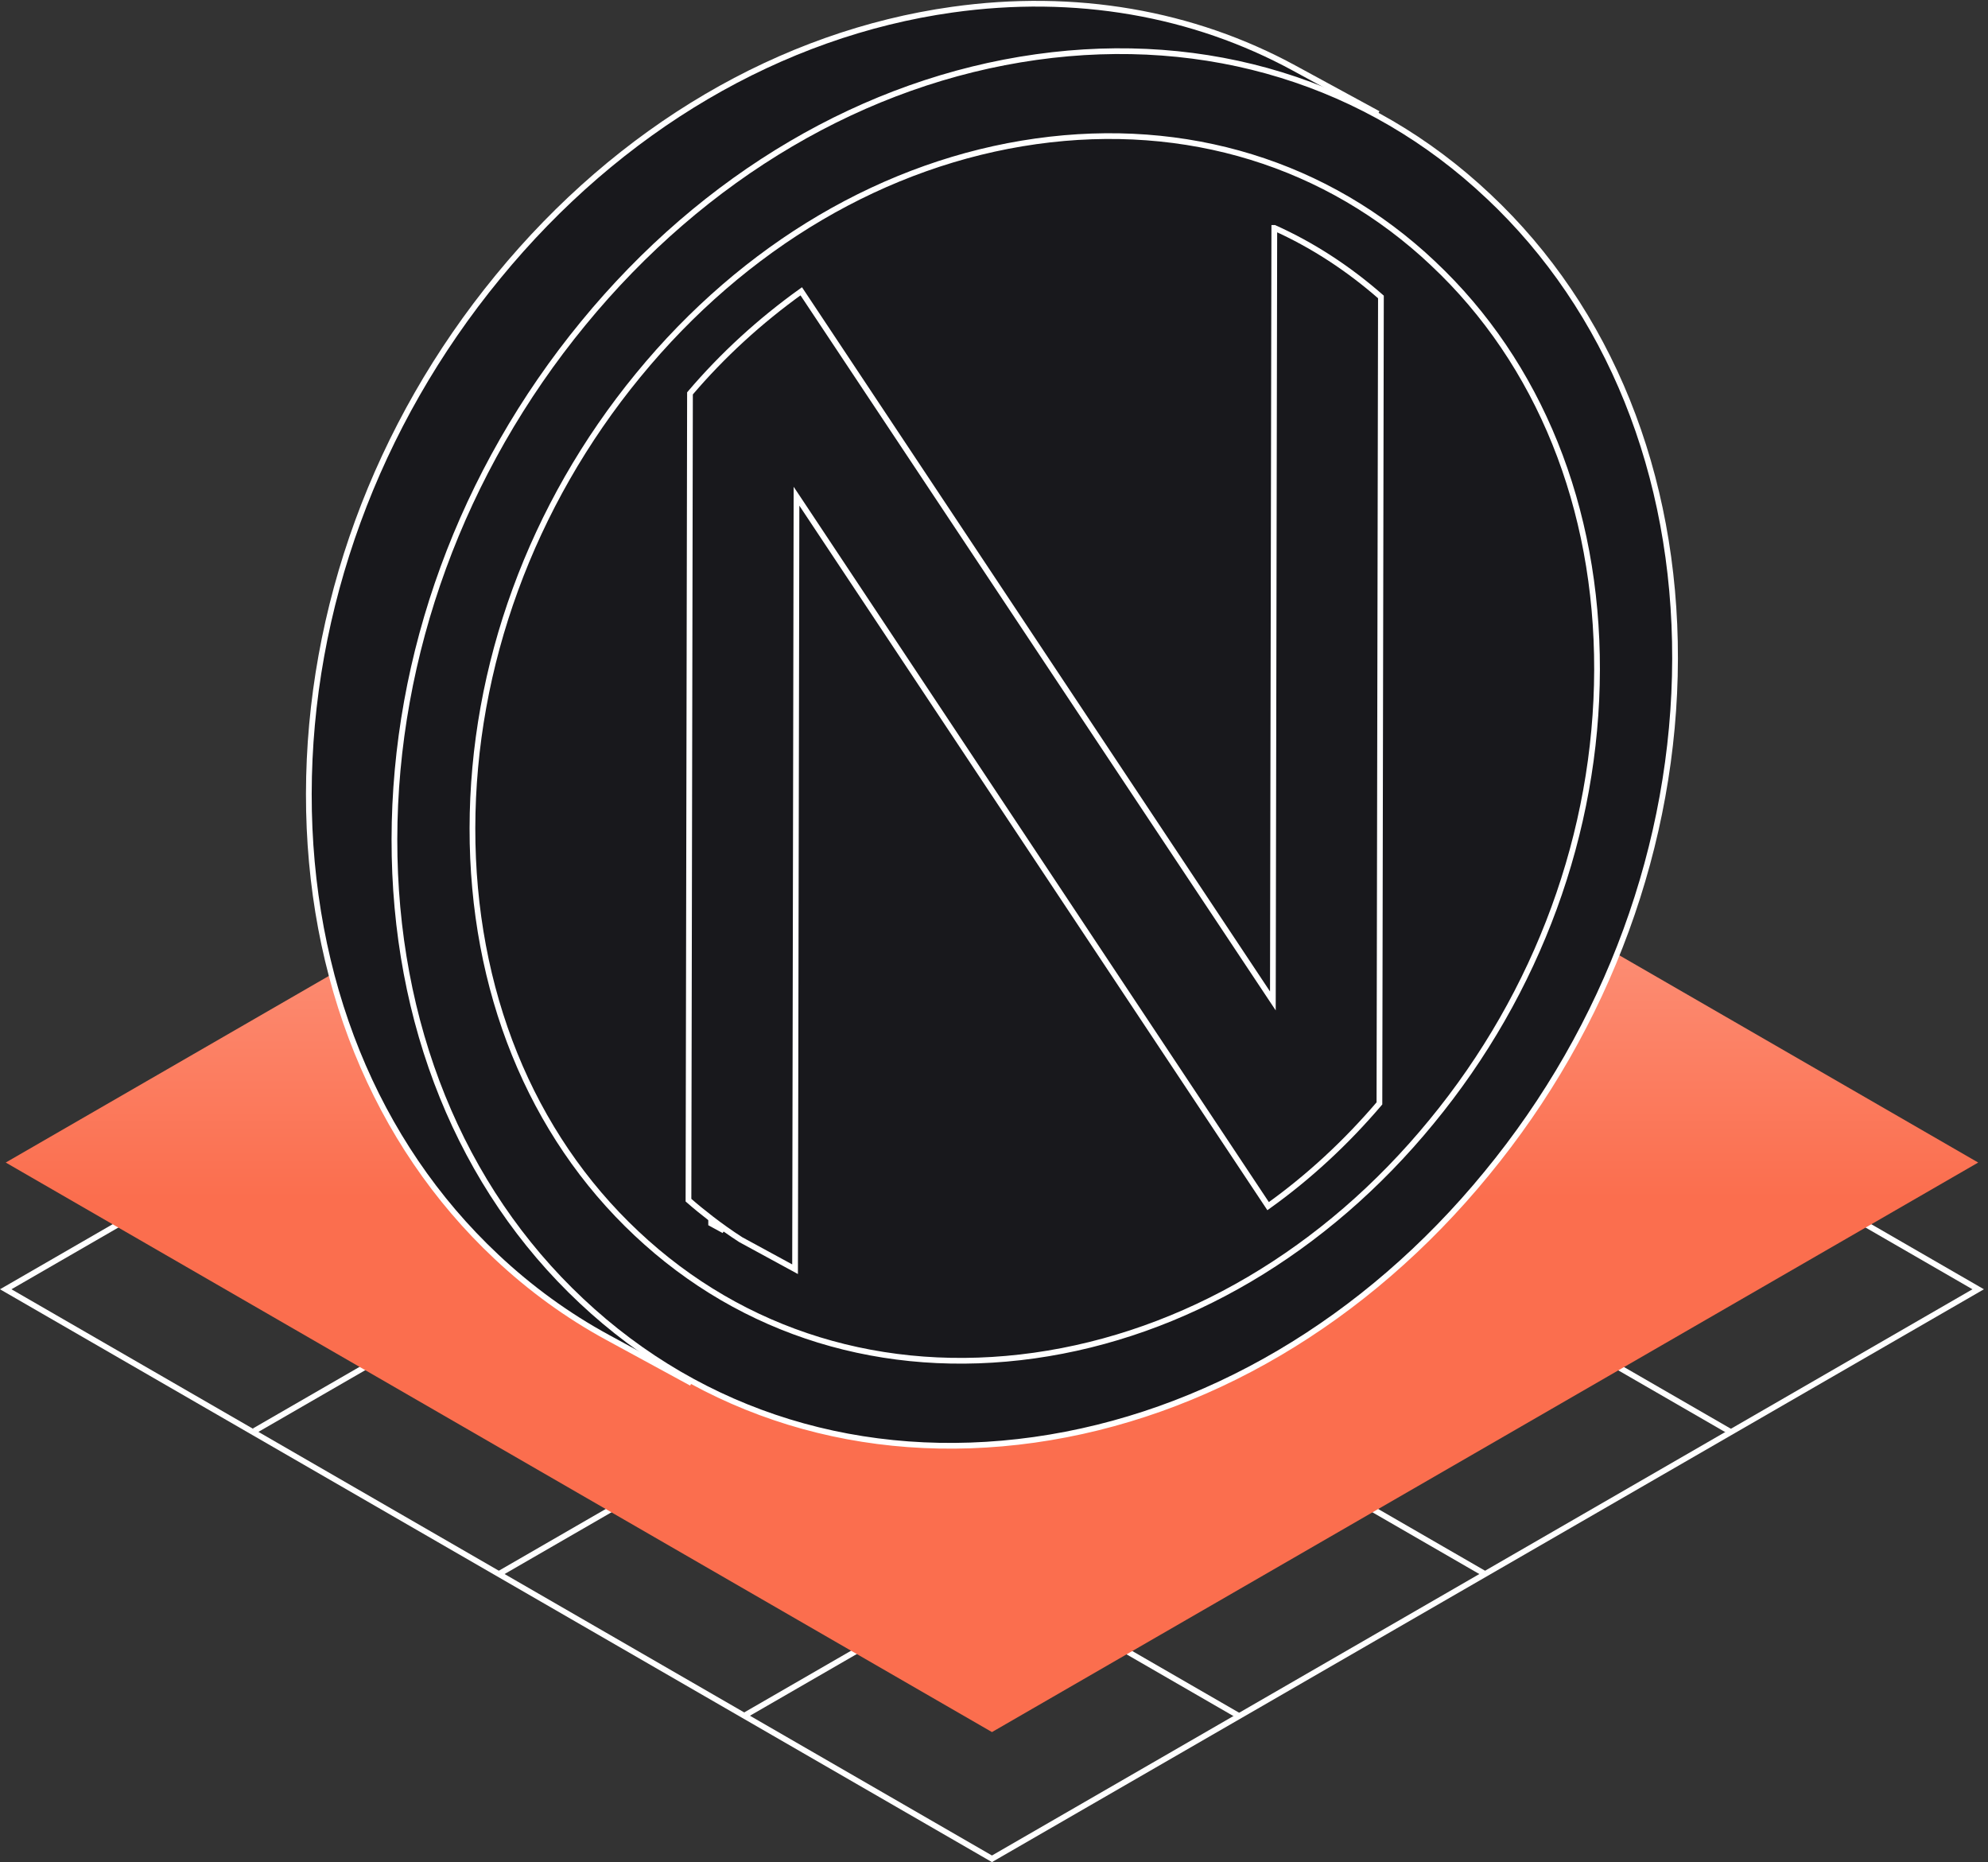 <svg width="347" height="325" viewBox="0 0 347 325" fill="none" xmlns="http://www.w3.org/2000/svg">
<rect x="0" y="0" width="347" height="325" fill="#333333" stroke="none"/>
<path d="M1 224.986L173.144 125.598L345.288 224.986L173.144 324.373L1 224.986Z" stroke="white" stroke-miterlimit="10"/>
<path d="M87.069 274.68L259.213 175.292" stroke="white" stroke-miterlimit="10"/>
<path d="M44.395 249.705L216.539 150.323" stroke="white" stroke-miterlimit="10"/>
<path d="M129.844 299.44L301.988 200.052" stroke="white" stroke-miterlimit="10"/>
<path d="M259.213 274.68L87.069 175.292" stroke="white" stroke-miterlimit="10"/>
<path d="M216.211 299.416L44.067 200.034" stroke="white" stroke-miterlimit="10"/>
<path d="M302.072 249.877L129.928 150.49" stroke="white" stroke-miterlimit="10"/>
<path d="M1 202.871L173.144 103.483L345.288 202.871L173.144 302.259L1 202.871Z" fill="url(#paint0_linear_350_1864)"/>
<path d="M120.703 241.356L106.055 233.388C99.095 229.604 92.581 224.89 86.616 219.277C65.485 199.456 53.87 170.781 53.906 138.529C53.948 106.218 65.675 74.17 86.932 48.295C108.117 22.45 136.274 5.895 166.213 1.688C187.684 -1.327 208.214 2.266 225.889 11.878L240.537 19.846" fill="#18181C"/>
<path d="M120.703 241.356L106.055 233.388C99.095 229.604 92.581 224.89 86.616 219.277C65.485 199.456 53.87 170.781 53.906 138.529C53.948 106.218 65.675 74.17 86.932 48.295C108.117 22.45 136.274 5.895 166.213 1.688C187.684 -1.327 208.214 2.266 225.889 11.878L240.537 19.846" stroke="white" stroke-miterlimit="10"/>
<path d="M250.149 45.929C268.712 63.366 278.908 88.561 278.848 116.88C278.783 145.168 268.497 173.2 249.875 195.815C231.294 218.436 206.611 232.923 180.36 236.612C154.11 240.301 129.475 232.745 111.001 215.332C92.516 197.919 82.361 172.729 82.409 144.405C82.456 116.063 92.706 88.025 111.281 65.445C129.862 42.848 154.551 28.367 180.795 24.673C207.07 20.978 231.687 28.528 250.155 45.929H250.149Z" fill="#18181C" stroke="white" stroke-miterlimit="10"/>
<path d="M259.797 34.243C280.875 54.046 292.447 82.715 292.376 114.979C292.31 147.206 280.624 179.106 259.481 204.79C238.373 230.546 210.335 247.053 180.521 251.26C150.612 255.461 122.562 246.844 101.466 227C80.389 207.227 68.804 178.629 68.846 146.455C68.887 114.228 80.585 82.263 101.782 56.447C122.914 30.674 150.993 14.161 180.855 9.965C210.717 5.77 238.755 14.393 259.791 34.243H259.797Z" fill="#18181C" stroke="white" stroke-miterlimit="10"/>
<path d="M250.149 45.983C268.658 63.372 278.819 88.549 278.759 116.88C278.699 145.18 268.444 173.194 249.869 195.75C231.336 218.365 206.712 232.864 180.533 236.553C154.271 240.241 129.636 232.679 111.108 215.248C92.599 197.883 82.427 172.771 82.463 144.518C82.498 116.218 92.772 88.15 111.389 65.481C129.946 42.848 154.599 28.349 180.831 24.661C207.052 20.978 231.675 28.546 250.149 45.977V45.983Z" fill="#18181C" stroke="white" stroke-miterlimit="10"/>
<path d="M124.129 213.514L126.376 214.736C125.619 214.2 124.868 213.651 124.129 213.085V213.514Z" fill="#18181C" stroke="white" stroke-miterlimit="10"/>
<path d="M222.427 39.767L222.176 174.672L139.856 50.834C132.633 56.006 126.096 61.995 120.435 68.646L120.172 209.438C121.466 210.57 122.788 211.643 124.129 212.674C125.816 213.979 127.538 215.195 129.29 216.327L138.777 221.488L139.027 86.589L139.29 86.982L221.348 210.481C228.41 205.434 234.947 199.397 240.775 192.55L241.037 51.817C235.269 46.769 229.011 42.717 222.432 39.767H222.427Z" fill="#18181C" stroke="white" stroke-miterlimit="10"/>
<defs>
<linearGradient id="paint0_linear_350_1864" x1="173.144" y1="85.247" x2="173.144" y2="320.495" gradientUnits="userSpaceOnUse">
<stop offset="0.073" stop-color="#FFBAAA"/>
<stop offset="0.526" stop-color="#FB6E4E"/>
<stop offset="0.917" stop-color="#FB6E4E"/>
</linearGradient>
</defs>
</svg>
